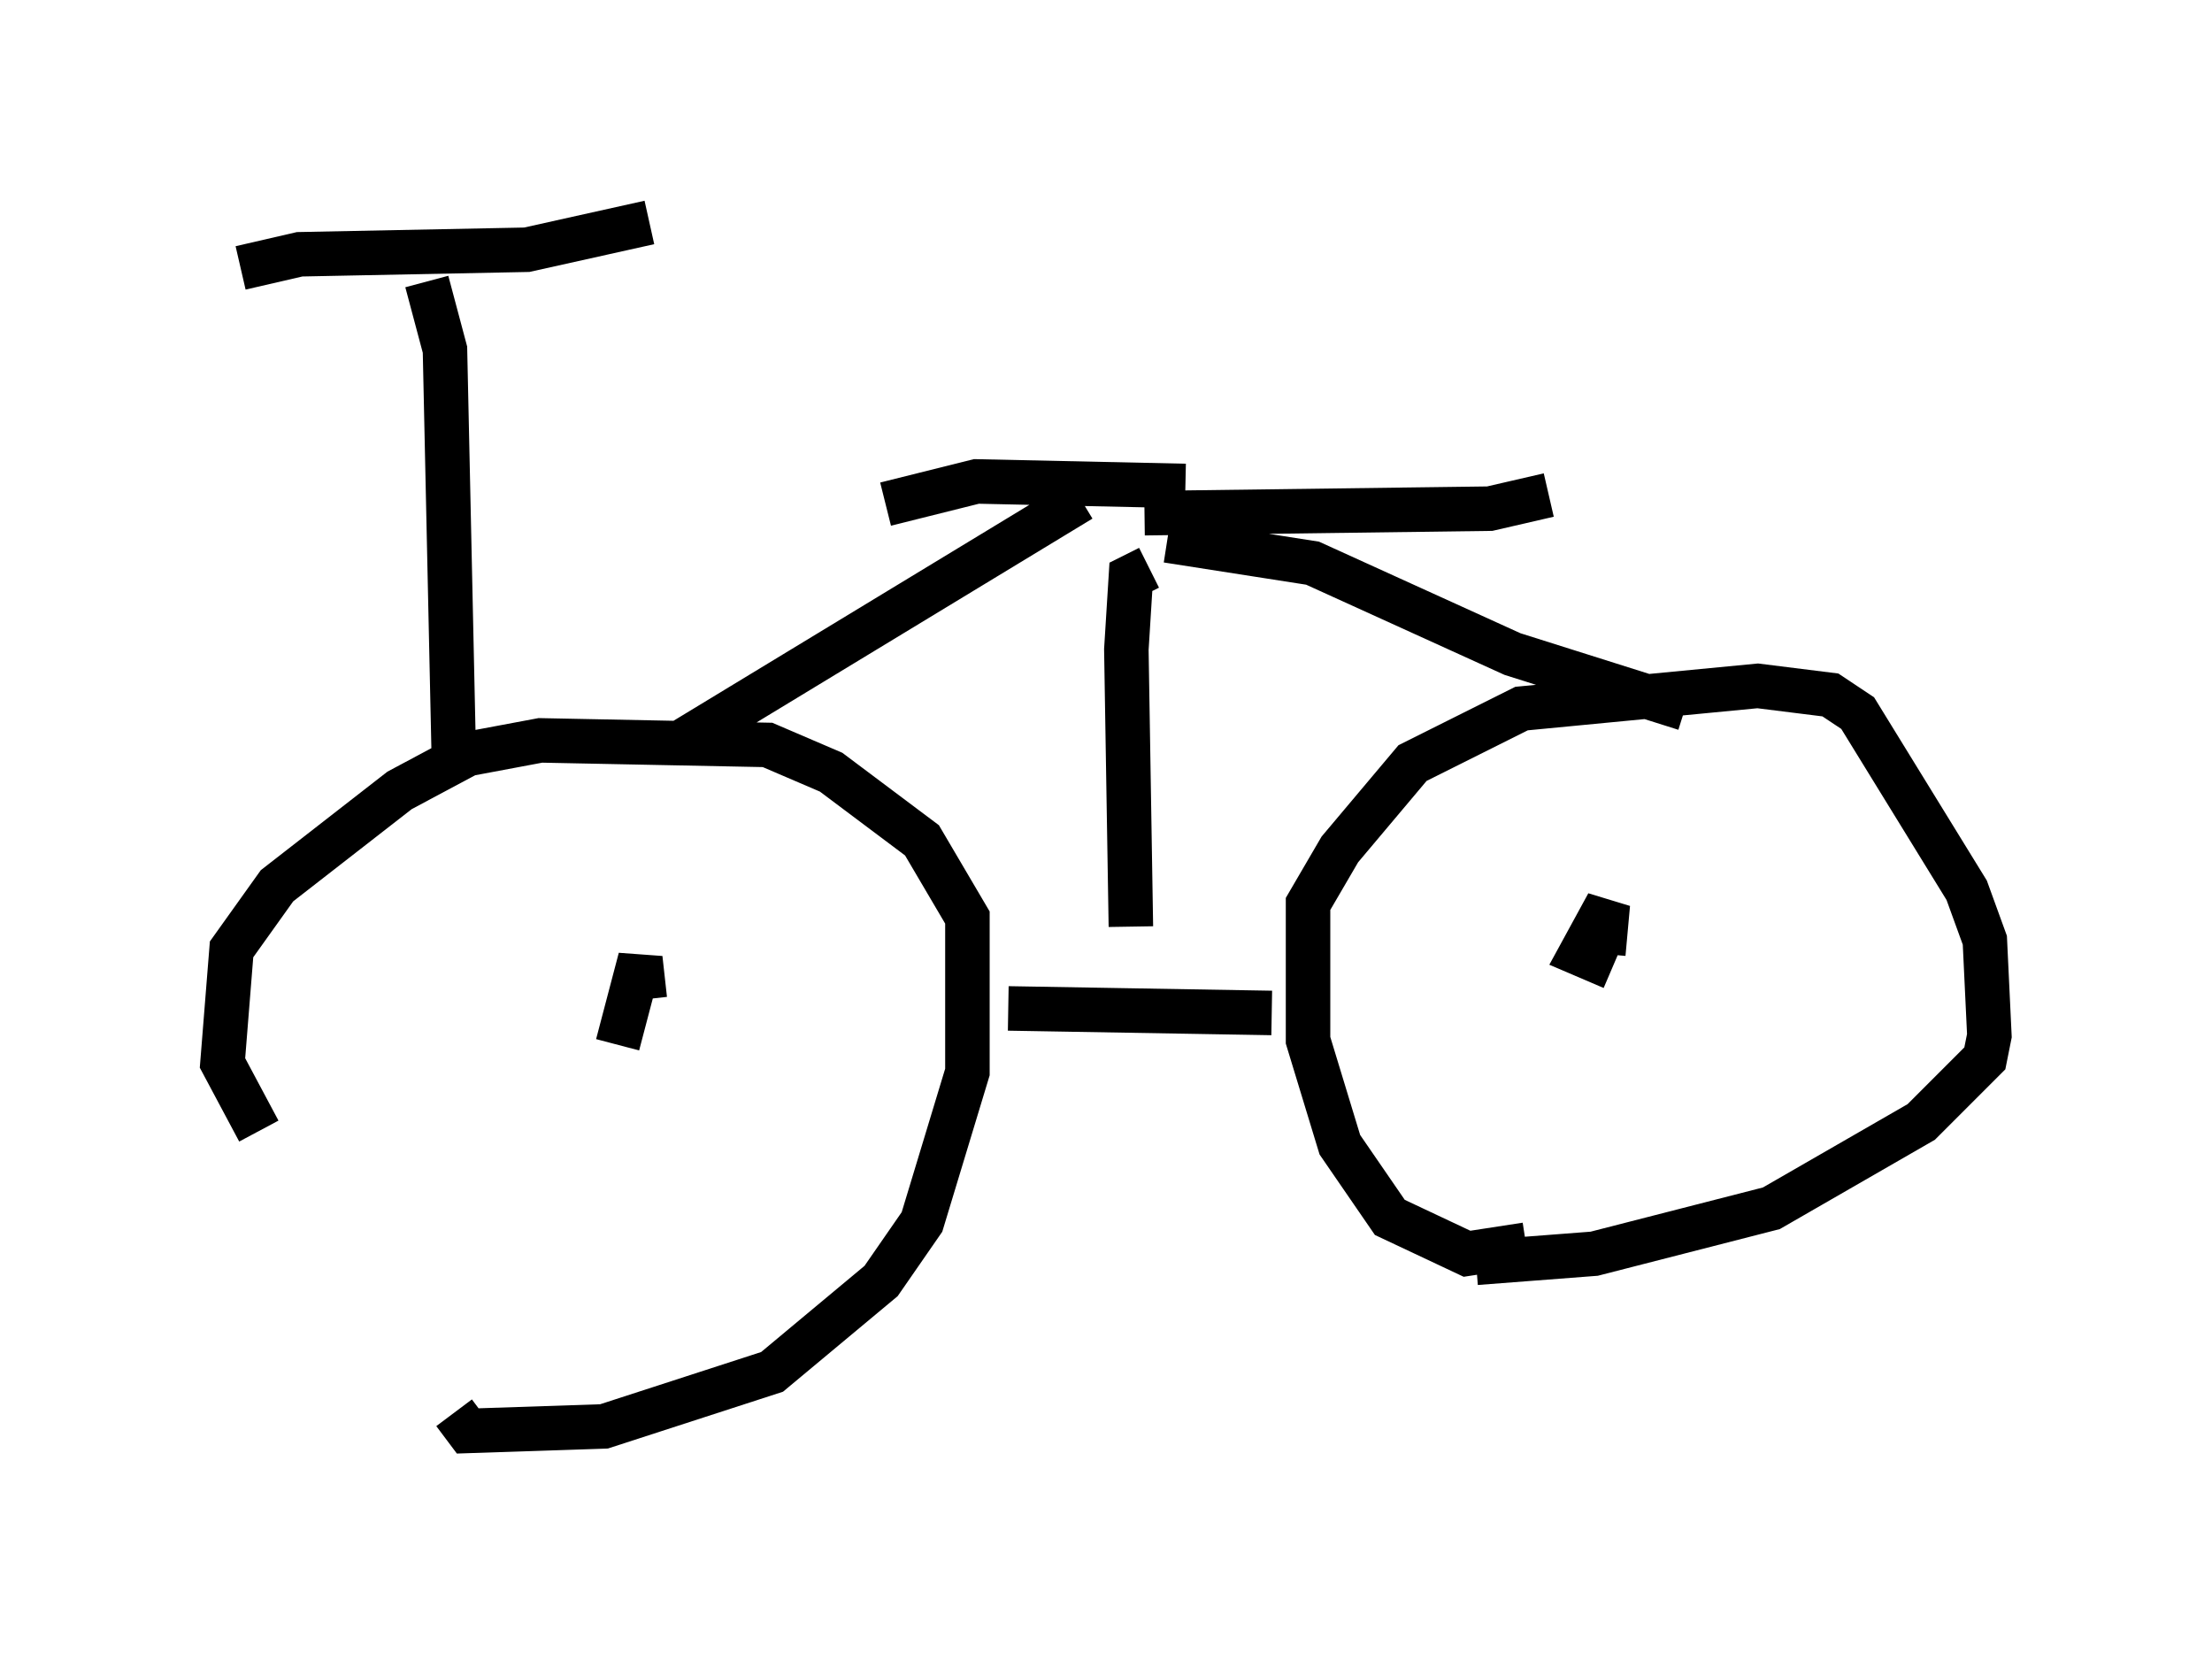 <?xml version="1.0" encoding="utf-8" ?>
<svg baseProfile="full" height="37.154" version="1.1" width="49.711" xmlns="http://www.w3.org/2000/svg" xmlns:ev="http://www.w3.org/2001/xml-events" xmlns:xlink="http://www.w3.org/1999/xlink"><defs /><rect fill="white" height="37.154" width="49.711" x="0" y="0" /><path d="M14.698, 30.929 m-8.881, -5.513 l-0.817, -1.531 0.204, -2.552 l1.021, -1.429 2.756, -2.144 l1.531, -0.817 1.633, -0.306 l5.104, 0.102 1.429, 0.613 l2.042, 1.531 1.021, 1.735 l0.0, 3.471 -1.021, 3.369 l-0.919, 1.327 -2.45, 2.042 l-3.777, 1.225 -3.063, 0.102 l-0.306, -0.408 m3.675, -8.269 l0.51, -1.94 0.102, 0.919 m19.804, 5.513 l-1.327, 0.204 -1.735, -0.817 l-1.123, -1.633 -0.715, -2.348 l0.0, -3.063 0.715, -1.225 l1.633, -1.94 2.45, -1.225 l5.308, -0.51 1.633, 0.204 l0.613, 0.408 2.45, 3.981 l0.408, 1.123 0.102, 2.144 l-0.102, 0.51 -1.429, 1.429 l-3.369, 1.94 -3.981, 1.021 l-2.654, 0.204 m3.063, -6.635 l-0.715, -0.306 0.613, -1.123 l-0.102, 1.123 m-13.373, 1.225 l5.921, 0.102 m-3.165, -1.94 l-0.102, -6.227 0.102, -1.633 l0.408, -0.204 m-10.617, 3.981 l9.086, -5.513 m1.429, 0.306 l7.758, -0.102 1.327, -0.306 m-8.575, 1.021 l3.267, 0.51 4.492, 2.042 l3.879, 1.225 m-11.229, -5.002 l-4.696, -0.102 -2.042, 0.51 m-9.698, 5.921 l-0.204, -9.392 -0.408, -1.531 m-4.185, -0.306 l1.327, -0.306 5.104, -0.102 l2.756, -0.613 " fill="none" stroke="black" stroke-width="1" /></svg>